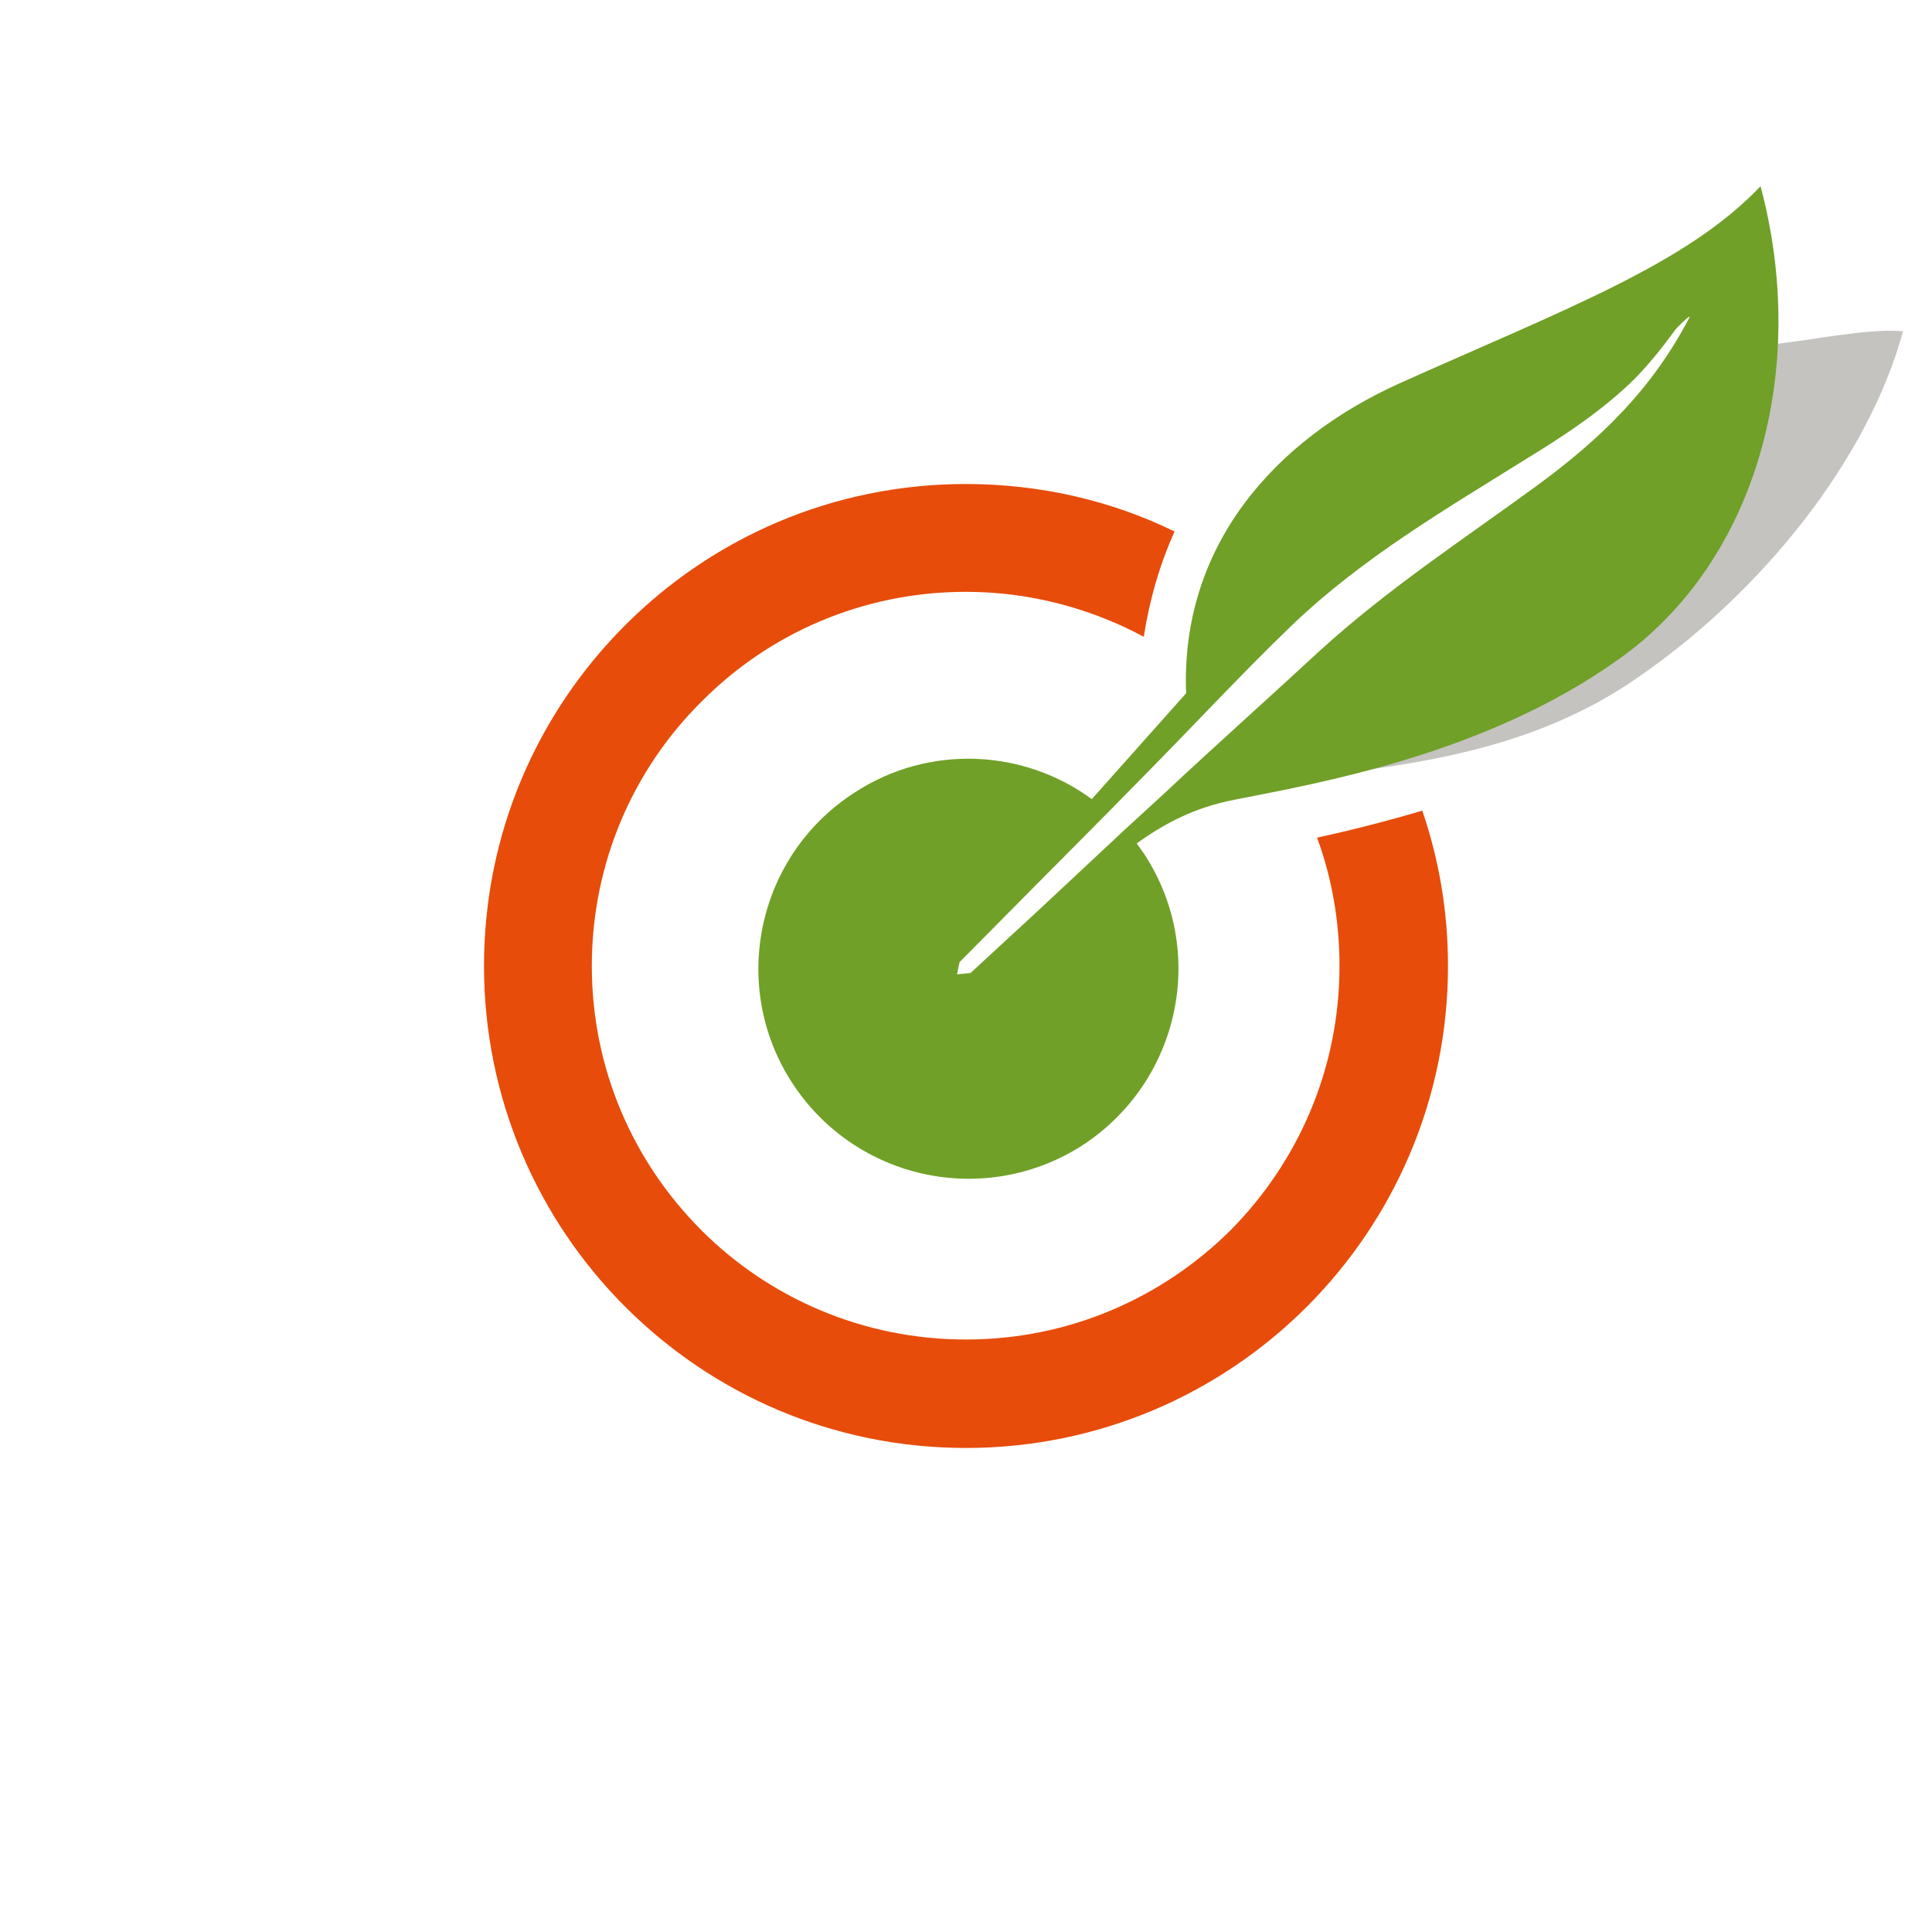 <svg version="1.1" id="Слой_1" xmlns="http://www.w3.org/2000/svg" viewBox="0 0 952.4 952.4" xml:space="preserve"><style/><path d="M874.84 169.63c-2.53 62.96-31.32 119.91-80.68 155.34-41.13 29.42-84.79 40.81-124.34 55.05 46.19-6.01 94.6-16.14 137.31-45.88 62.33-42.71 114.21-108.83 130.98-170.85-17.08-1.57-45.24 4.44-63.27 6.34z" fill-rule="evenodd" clip-rule="evenodd" fill="#c4c3c0"/><path d="M511.32 449.31l43.34-40.5 18.98-17.4c25.31-23.73 51.25-46.82 76.56-70.24 33.54-30.69 70.87-55.05 107.25-81.63 31.95-23.41 56.95-47.77 75.3-82.89 1.27-2.53-6.33 5.06-6.96 6.01-6.01 8.23-12.02 15.82-19.3 23.41-15.5 15.5-34.49 28.16-53.15 39.55-40.5 25.31-81.31 49.04-116.11 82.26-24.36 23.41-48.72 49.67-72.77 74.03l-18.03 18.35-41.76 42.08-31.64 31.95-1.27 6.01 6.64-.63 32.92-30.36zm26.89-55.37l46.51-52.2c-2.85-72.13 43.03-124.97 105.99-153.13 81.94-36.7 140.79-58.53 177.17-96.81 24.04 89.85-1.58 184.77-69.92 233.17-65.49 46.82-147.75 61.06-189.51 69.29-19.62 3.8-34.49 11.71-48.09 21.51 1.27 1.9 2.53 3.48 3.8 5.38 31.32 48.09 17.4 112-30.37 143.32-48.09 31.01-112 17.4-143.32-30.69-31.01-47.77-17.4-112 30.69-143 36.69-24.05 83.51-21.52 117.05 3.16z" fill="#70a027"/><path d="M476.2 238.6c36.7 0 71.82 8.23 102.82 23.41-7.28 16.14-12.34 33.54-15.19 51.89-25.94-13.92-56-22.15-87.64-22.15-50.94 0-97.13 20.56-130.35 54.1-33.54 33.22-54.1 79.41-54.1 130.35s20.56 96.81 54.1 130.35c33.22 33.22 79.41 53.78 130.35 53.78s96.81-20.56 130.35-53.78c33.22-33.54 53.78-79.41 53.78-130.35 0-22.15-3.8-43.66-11.07-63.28 16.14-3.48 33.54-7.91 51.89-13.29 8.23 24.04 12.66 49.67 12.66 76.56 0 65.49-26.58 124.97-69.6 168-43.03 43.03-102.51 69.6-168 69.6-65.81 0-124.97-26.58-168-69.6-43.03-43.03-69.6-102.51-69.6-168 0-65.81 26.58-124.97 69.6-168s102.19-69.59 168-69.59z" fill="#e74c0a"/></svg>